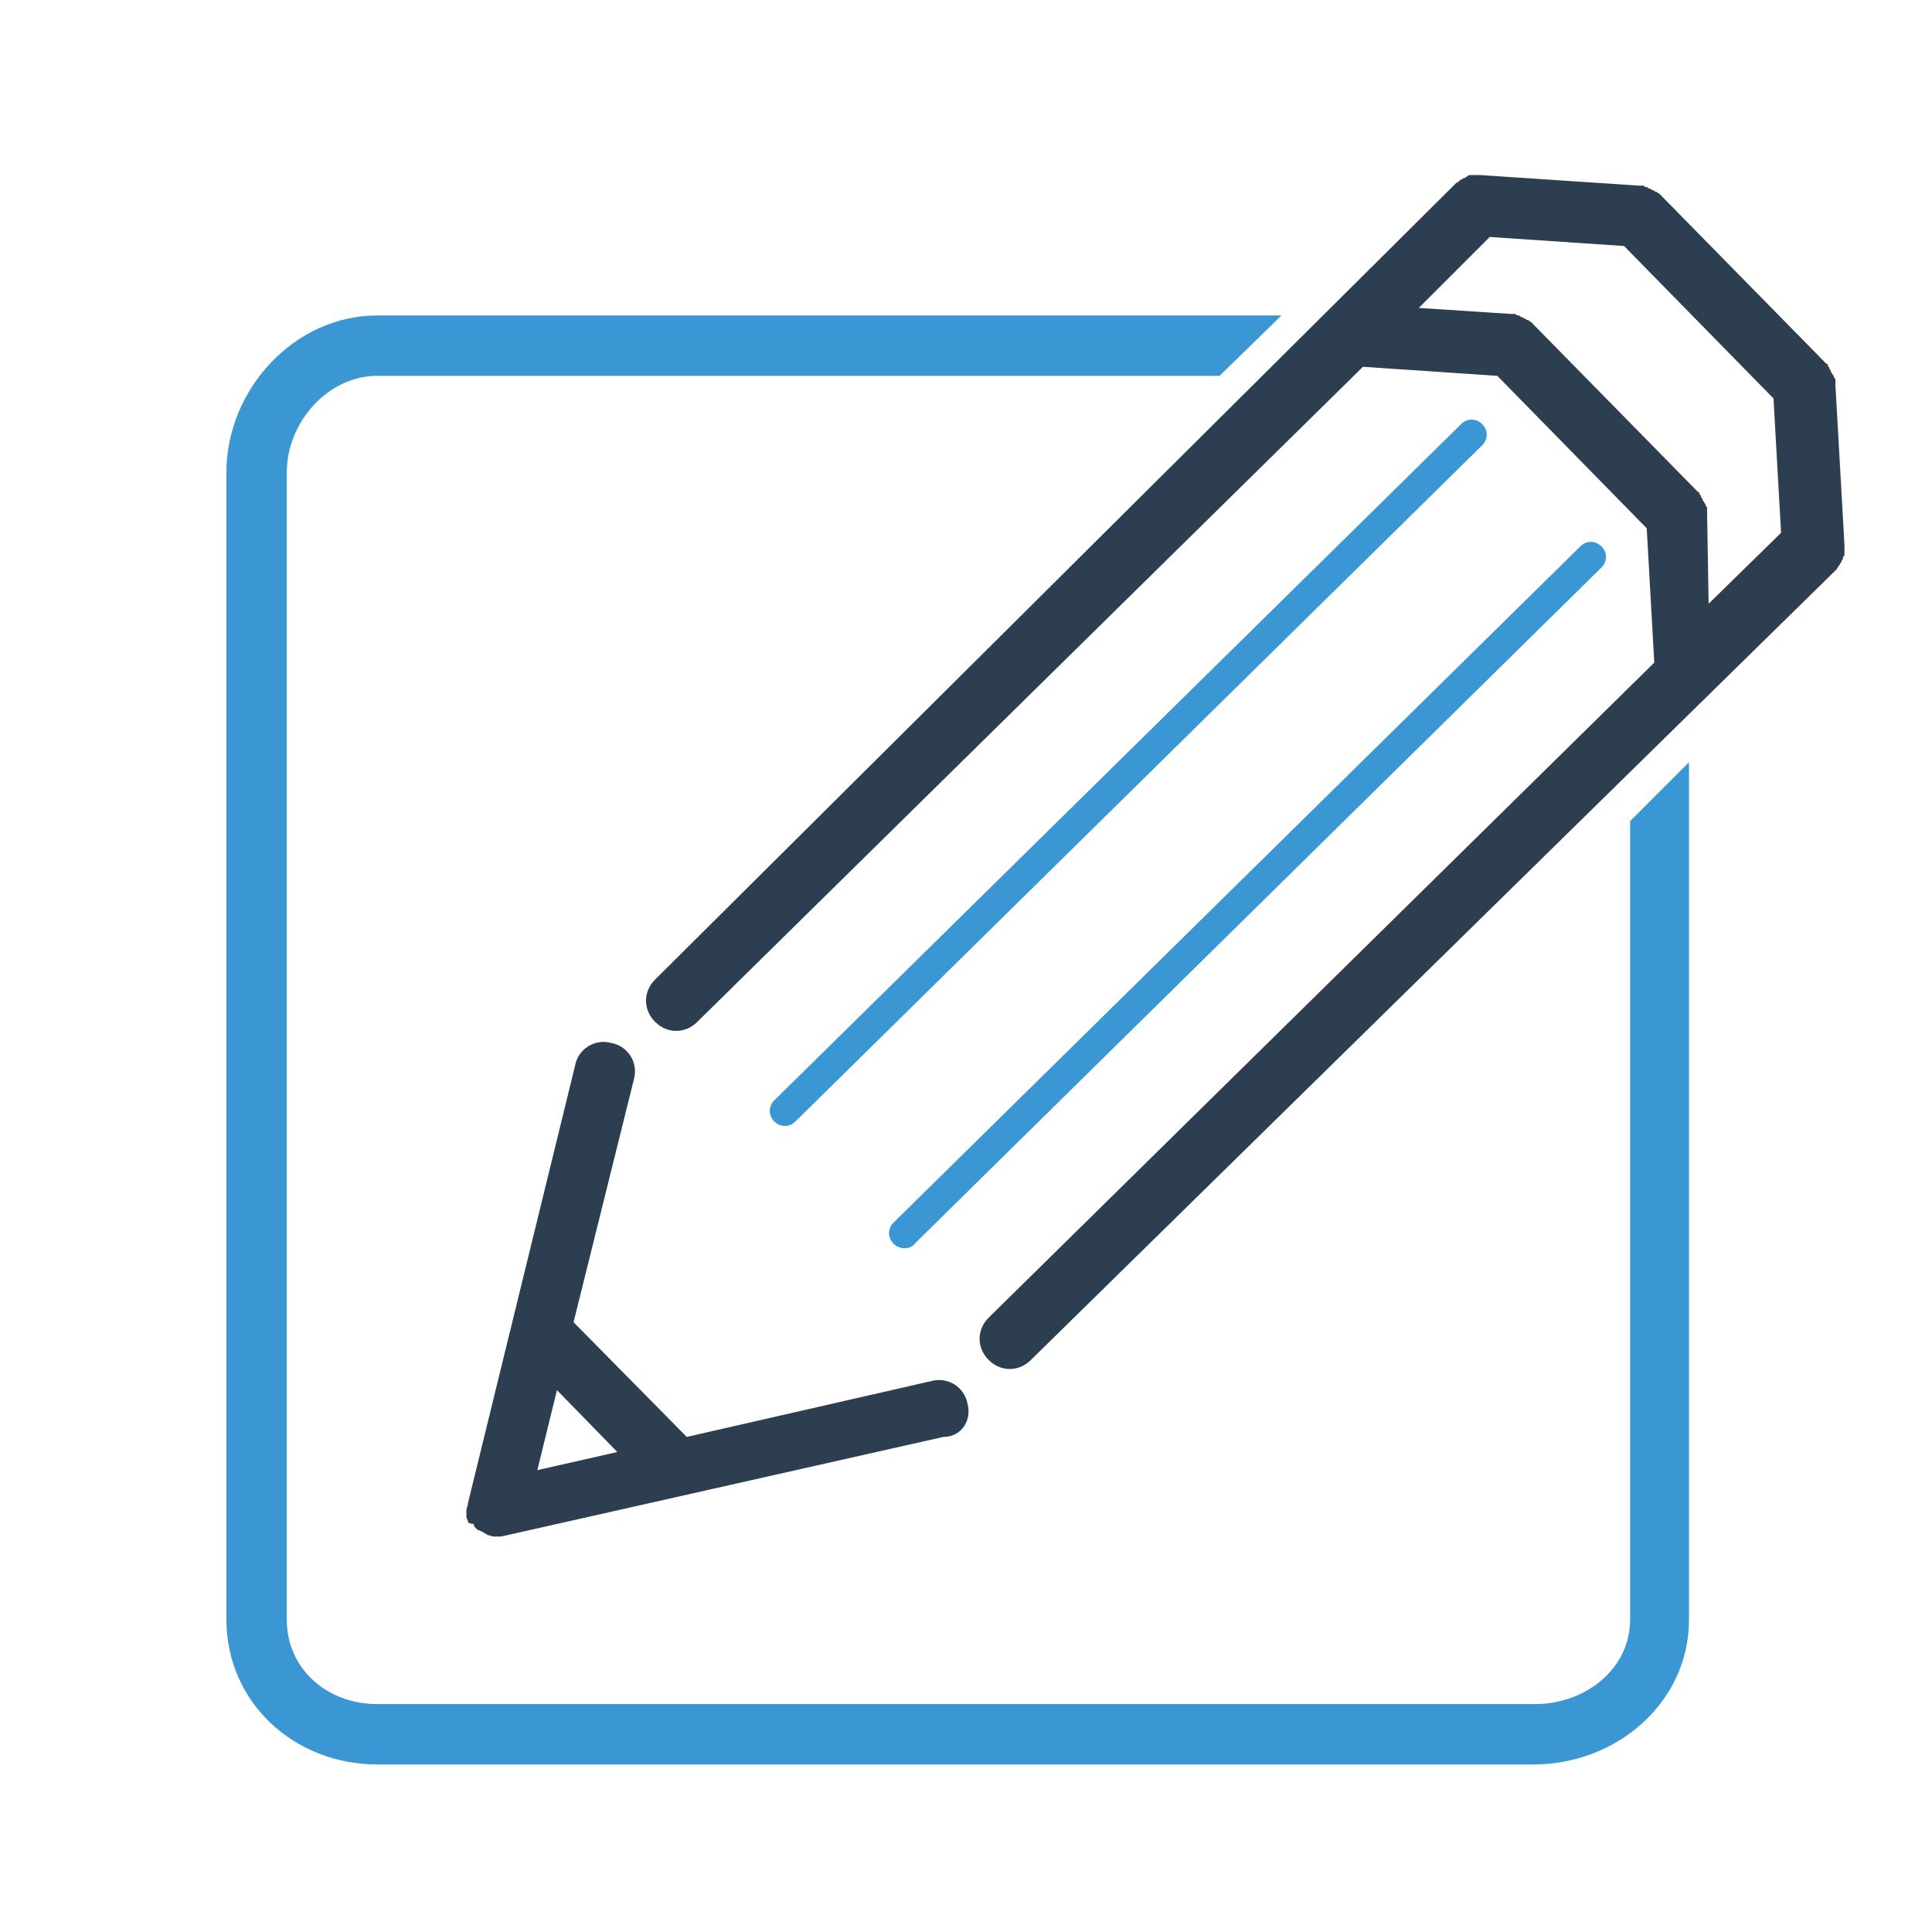 <?xml version="1.0" ?><!DOCTYPE svg  PUBLIC '-//W3C//DTD SVG 1.1//EN'  'http://www.w3.org/Graphics/SVG/1.1/DTD/svg11.dtd'><svg enable-background="new 0 0 128 128" height="128px" id="Layer_1" version="1.1" viewBox="0 0 128 128" width="128px" xml:space="preserve" xmlns="http://www.w3.org/2000/svg" xmlns:xlink="http://www.w3.org/1999/xlink"><path d="M121.7,37.7c0-0.1,0.1-0.1,0.1-0.2c0,0,0.1-0.1,0.1-0.1c0-0.1,0.1-0.1,0.1-0.2c0-0.1,0.1-0.1,0.1-0.2  c0-0.1,0-0.1,0.1-0.2c0-0.1,0-0.1,0-0.2c0-0.1,0-0.1,0-0.2c0-0.1,0-0.1,0-0.2c0,0,0,0,0-0.1l-0.6-10.6c0,0,0-0.1,0-0.1  c0-0.1,0-0.1,0-0.2c0-0.1,0-0.1-0.1-0.2c0-0.1,0-0.1-0.1-0.2c0-0.1-0.1-0.1-0.1-0.2c0-0.1-0.1-0.1-0.1-0.2c0-0.1-0.1-0.1-0.1-0.2  c0,0,0-0.1-0.1-0.1l-11-11.2c0,0-0.1-0.1-0.1-0.1c-0.1,0-0.1-0.1-0.2-0.1c-0.1,0-0.1-0.1-0.2-0.1c-0.1,0-0.1-0.1-0.2-0.1  c-0.1,0-0.1-0.1-0.2-0.1c-0.1,0-0.1,0-0.2-0.1c-0.1,0-0.1,0-0.2,0c0,0-0.1,0-0.1,0l-10.5-0.7c0,0,0,0-0.1,0c-0.1,0-0.1,0-0.2,0  c-0.1,0-0.1,0-0.2,0c-0.1,0-0.1,0-0.2,0c-0.1,0-0.1,0-0.2,0.1c-0.1,0-0.1,0.1-0.2,0.1c-0.1,0-0.1,0.1-0.2,0.1  c-0.1,0-0.1,0.1-0.1,0.1c-0.1,0-0.1,0.1-0.2,0.1c0,0,0,0,0,0L43.4,64.9c-0.8,0.8-0.8,2,0,2.8c0.8,0.8,2,0.8,2.8,0l44.1-43.4l8.9,0.6  l9.9,10.1l0.5,8.9L65.5,87.3c-0.8,0.8-0.8,2,0,2.8c0.8,0.8,2,0.8,2.8,0L121.7,37.7C121.7,37.7,121.7,37.7,121.7,37.7z M113.1,34  c0,0,0-0.1,0-0.1c0-0.1,0-0.1,0-0.2c0-0.1,0-0.1-0.1-0.2c0-0.1,0-0.1-0.1-0.2c0-0.1-0.1-0.1-0.1-0.2c0-0.1-0.1-0.1-0.1-0.2  c0-0.1-0.1-0.1-0.1-0.2c0,0,0-0.1-0.1-0.1l-11-11.2c0,0-0.1-0.1-0.1-0.1c-0.1,0-0.1-0.1-0.2-0.1c-0.1,0-0.1-0.1-0.2-0.1  c-0.1,0-0.1-0.1-0.2-0.1c-0.1,0-0.1-0.1-0.2-0.1c-0.1,0-0.1,0-0.2-0.1c-0.1,0-0.1,0-0.2,0c0,0-0.1,0-0.1,0l-6.1-0.4l4.7-4.7l8.9,0.6  l9.9,10.1l0.5,8.9l-4.8,4.7L113.1,34z" fill="#2C3E50"/><path d="M52.7,74.3l45.5-44.8c0.4-0.4,0.4-1,0-1.4c-0.4-0.4-1-0.4-1.4,0L51.3,72.9c-0.4,0.4-0.4,1,0,1.4  C51.7,74.7,52.3,74.7,52.7,74.3z" fill="#3B97D3"/><path d="M60.6,82.4l45.5-44.8c0.4-0.4,0.4-1,0-1.4c-0.4-0.4-1-0.4-1.4,0L59.2,81c-0.4,0.4-0.4,1,0,1.4  C59.6,82.8,60.3,82.8,60.6,82.4z" fill="#3B97D3"/><path d="M64.1,93c-0.2-1.1-1.3-1.8-2.4-1.5l-16.2,3.7l-7.5-7.6l4-16.1c0.3-1.1-0.4-2.2-1.5-2.4  c-1.1-0.3-2.2,0.4-2.4,1.5L31,99.6c0,0,0,0,0,0c0,0.2-0.1,0.3-0.1,0.5c0,0,0,0,0,0c0,0.1,0,0.2,0,0.4c0,0,0,0,0,0  c0,0.1,0.1,0.2,0.1,0.3c0,0,0,0.1,0.1,0.1c0.1,0.1,0.2,0,0.3,0.1c0,0,0-0.2,0-0.2h0c0,0,0,0.2,0,0.2c0,0,0,0.1,0,0.1  c0.1,0.1,0.2,0.3,0.4,0.3c0,0,0.1,0.1,0.2,0.1c0.1,0.1,0.2,0.1,0.3,0.2c0,0,0,0,0,0c0.1,0,0.3,0.1,0.4,0.1c0,0,0,0,0,0  c0.2,0,0.3,0,0.5,0c0,0,0,0,0,0l29.3-6.6C63.7,95.2,64.4,94.1,64.1,93z M40.9,96.2l-5.3,1.2l1.3-5.3L40.9,96.2z" fill="#2C3E50"/><path d="M108,54.4v52.9c0,3.3-3,5.6-6.3,5.6H25c-3.3,0-6-2.3-6-5.6v-76c0-3.3,2.7-6.4,6-6.4h55.8l4.1-4H25  c-5.5,0-10,4.9-10,10.4v76c0,5.5,4.5,9.6,10,9.6h76.6c5.5,0,10.3-4.1,10.3-9.6V50.5L108,54.4z" fill="#3B97D3"/></svg>
